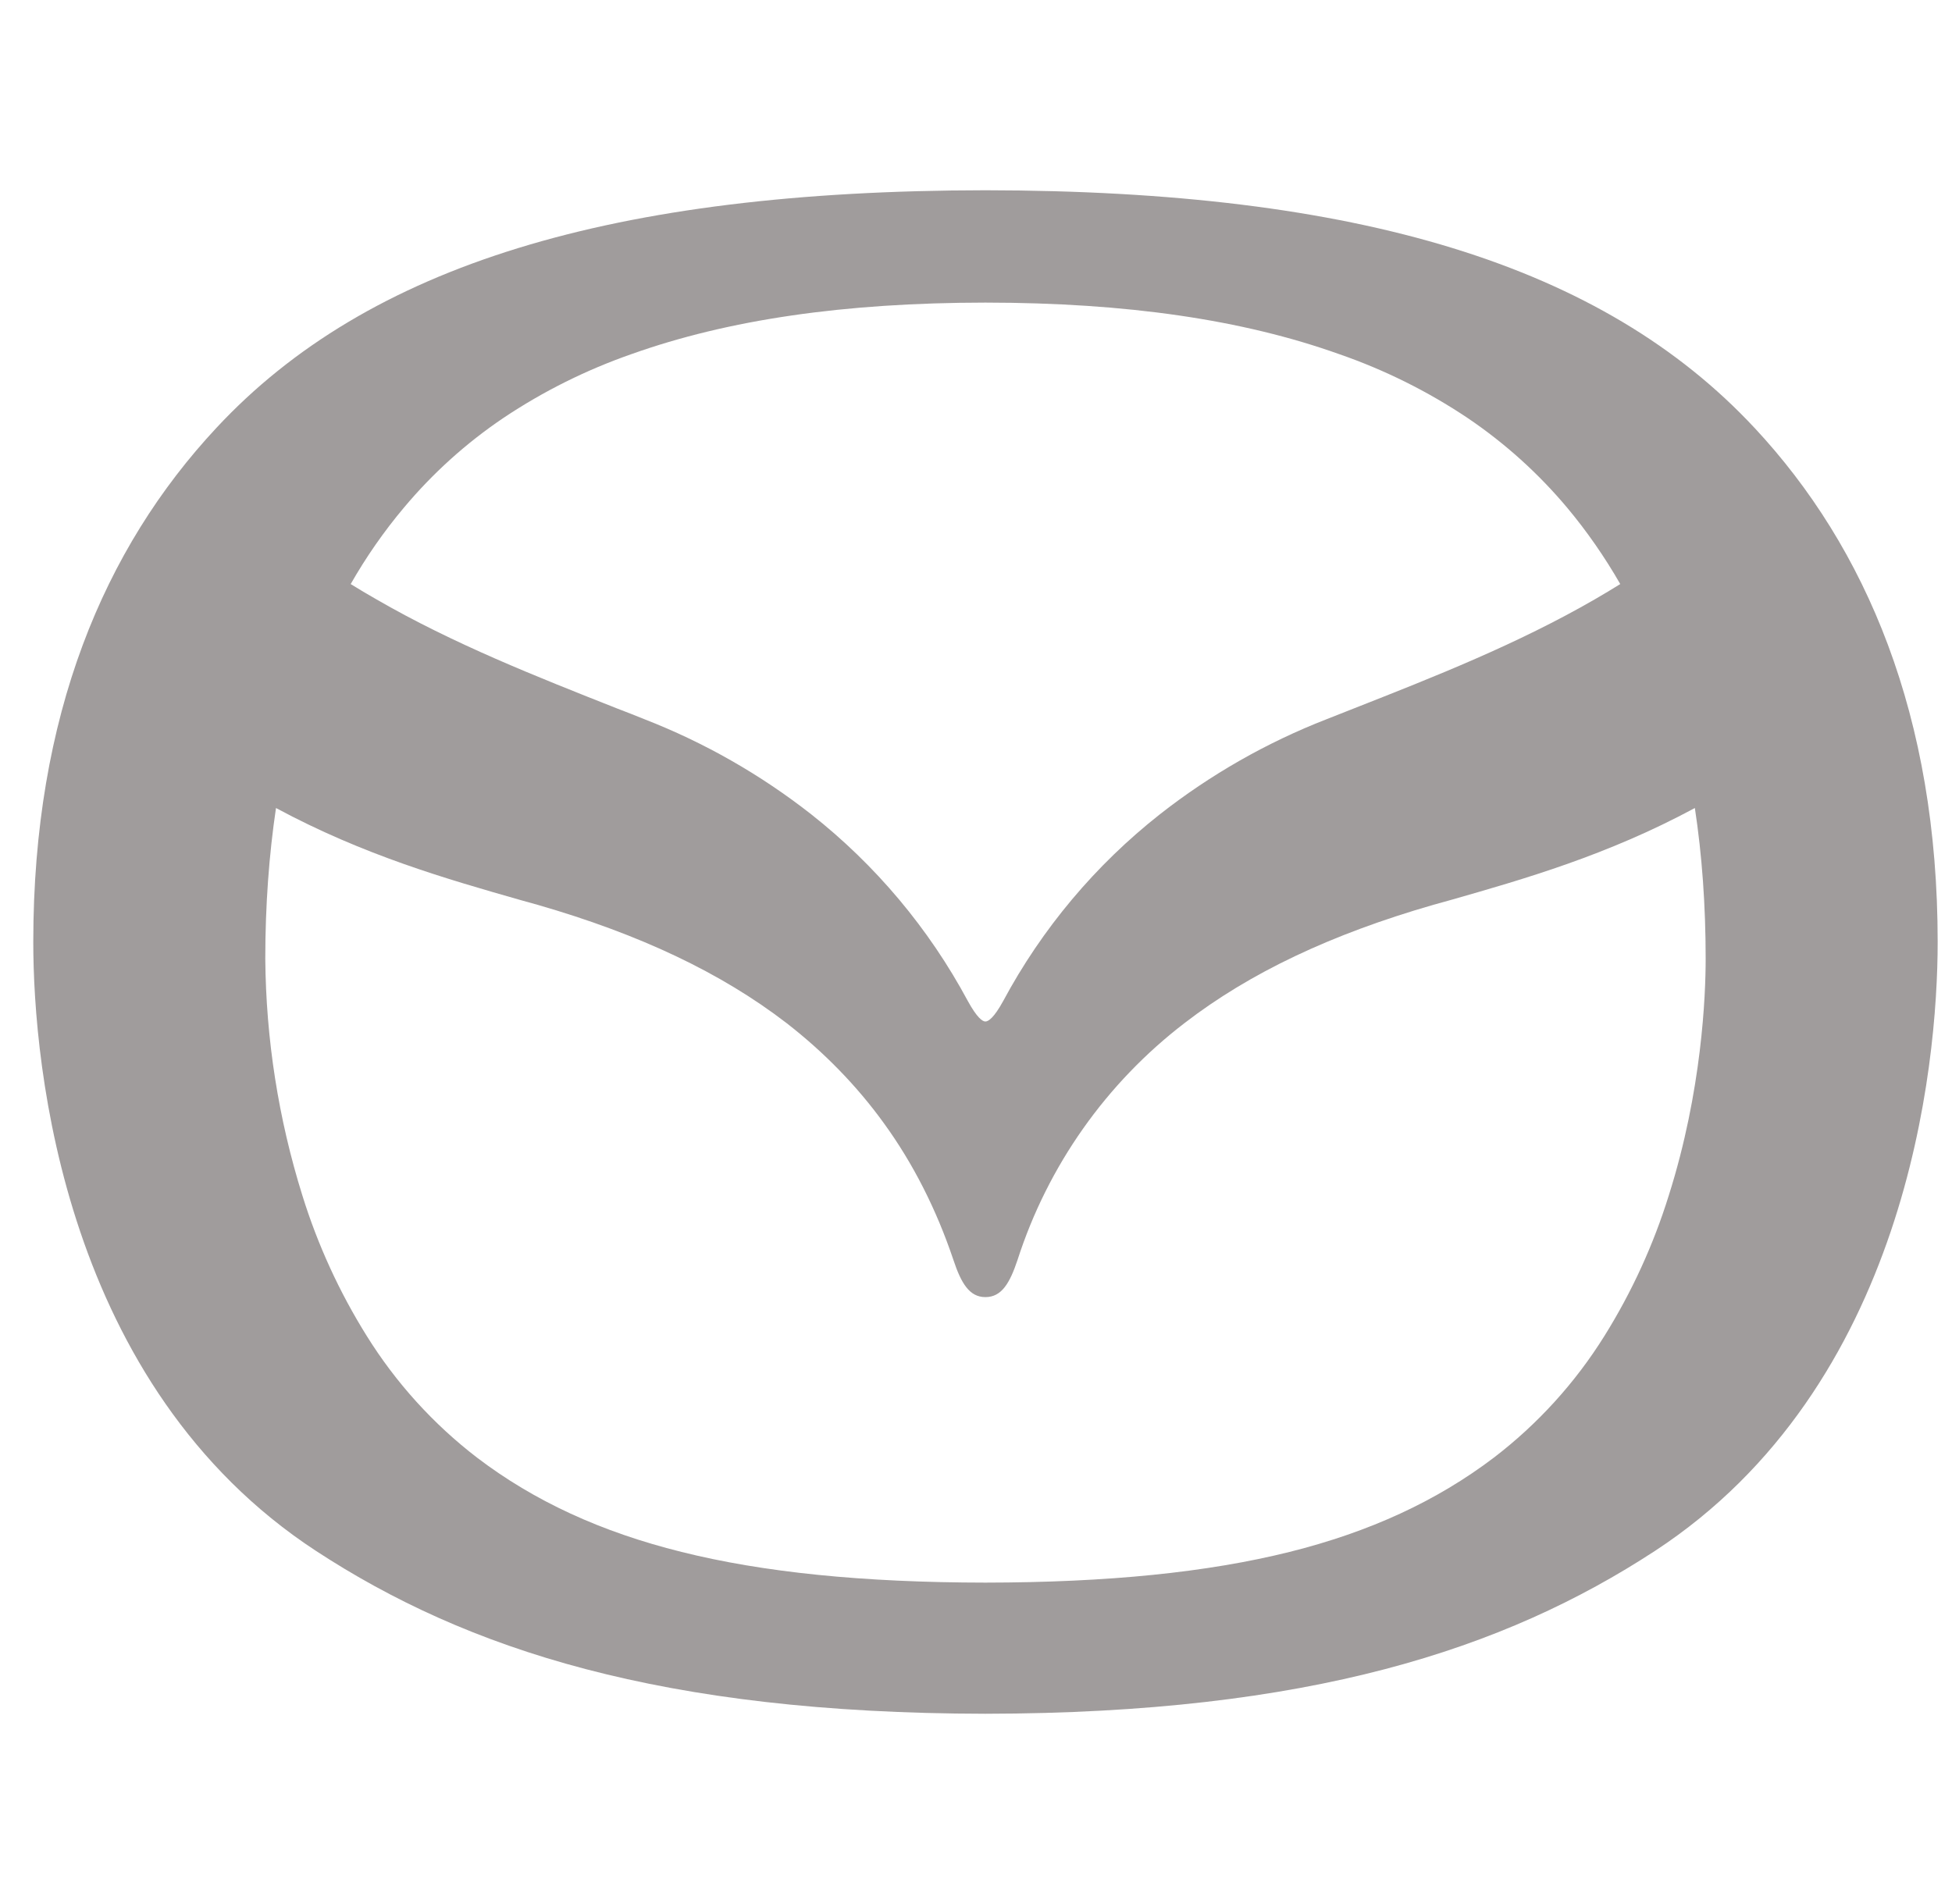<svg width="41" height="40" viewBox="0 0 41 40" fill="none" xmlns="http://www.w3.org/2000/svg">
<g clip-path="url(#clip0_413_241)">
<path d="M20.697 21.46C20.637 21.46 20.522 21.383 20.327 21.027C19.511 19.507 18.391 18.172 17.036 17.105C15.972 16.271 14.792 15.598 13.532 15.108C13.341 15.031 13.15 14.955 12.957 14.882C11.271 14.215 9.522 13.527 7.899 12.587C7.719 12.485 7.541 12.379 7.366 12.27C7.689 11.703 8.066 11.162 8.482 10.667C9.087 9.944 9.79 9.309 10.571 8.782C11.409 8.221 12.315 7.77 13.267 7.438C15.297 6.715 17.729 6.36 20.697 6.357C23.669 6.36 26.099 6.715 28.129 7.44C29.082 7.77 29.989 8.221 30.827 8.782C31.612 9.313 32.314 9.947 32.916 10.665C33.332 11.162 33.707 11.703 34.032 12.27C33.861 12.377 33.679 12.485 33.499 12.59C31.872 13.53 30.127 14.218 28.437 14.883L27.862 15.11C26.604 15.6 25.425 16.273 24.362 17.107C23.007 18.174 21.886 19.51 21.071 21.03C20.876 21.385 20.759 21.46 20.697 21.46ZM20.697 33.248C18.124 33.245 16.034 33.033 14.314 32.603C12.626 32.183 11.222 31.537 10.021 30.623C9.1 29.916 8.314 29.048 7.701 28.062C7.126 27.141 6.673 26.151 6.351 25.115C5.848 23.505 5.586 21.83 5.572 20.143C5.572 19.02 5.651 17.955 5.797 16.975C7.641 17.968 9.386 18.467 10.931 18.908L11.289 19.008C13.439 19.627 15.146 20.437 16.514 21.488C17.306 22.102 17.997 22.81 18.564 23.595C19.179 24.442 19.669 25.408 20.026 26.47C20.186 26.952 20.359 27.25 20.697 27.25C21.042 27.25 21.211 26.95 21.372 26.47C22.009 24.491 23.234 22.754 24.884 21.49C26.251 20.437 27.959 19.627 30.109 19.008L30.469 18.908C32.012 18.467 33.757 17.968 35.599 16.975C35.749 17.957 35.826 19.02 35.826 20.142C35.826 20.905 35.749 22.915 35.051 25.115C34.729 26.151 34.276 27.141 33.702 28.062C33.087 29.049 32.299 29.917 31.376 30.623C30.171 31.537 28.767 32.183 27.086 32.603C25.361 33.033 23.272 33.245 20.697 33.248ZM36.851 8.988C33.669 5.572 28.534 4.005 20.697 3.997C12.864 4.005 7.729 5.57 4.547 8.987C2.182 11.522 0.699 15.03 0.699 19.79C0.699 22.422 1.349 29.123 6.639 32.583C9.806 34.653 13.896 35.993 20.697 36.003C27.502 35.993 31.591 34.653 34.759 32.583C40.047 29.123 40.699 22.42 40.699 19.79C40.699 15.043 39.204 11.51 36.849 8.985L36.851 8.988Z" fill="#A09C9C"/>
</g>
<defs>
<clipPath id="clip0_413_241">
<rect width="40" height="40" fill="white" transform="translate(0.699)"/>
</clipPath>
</defs>
</svg>
